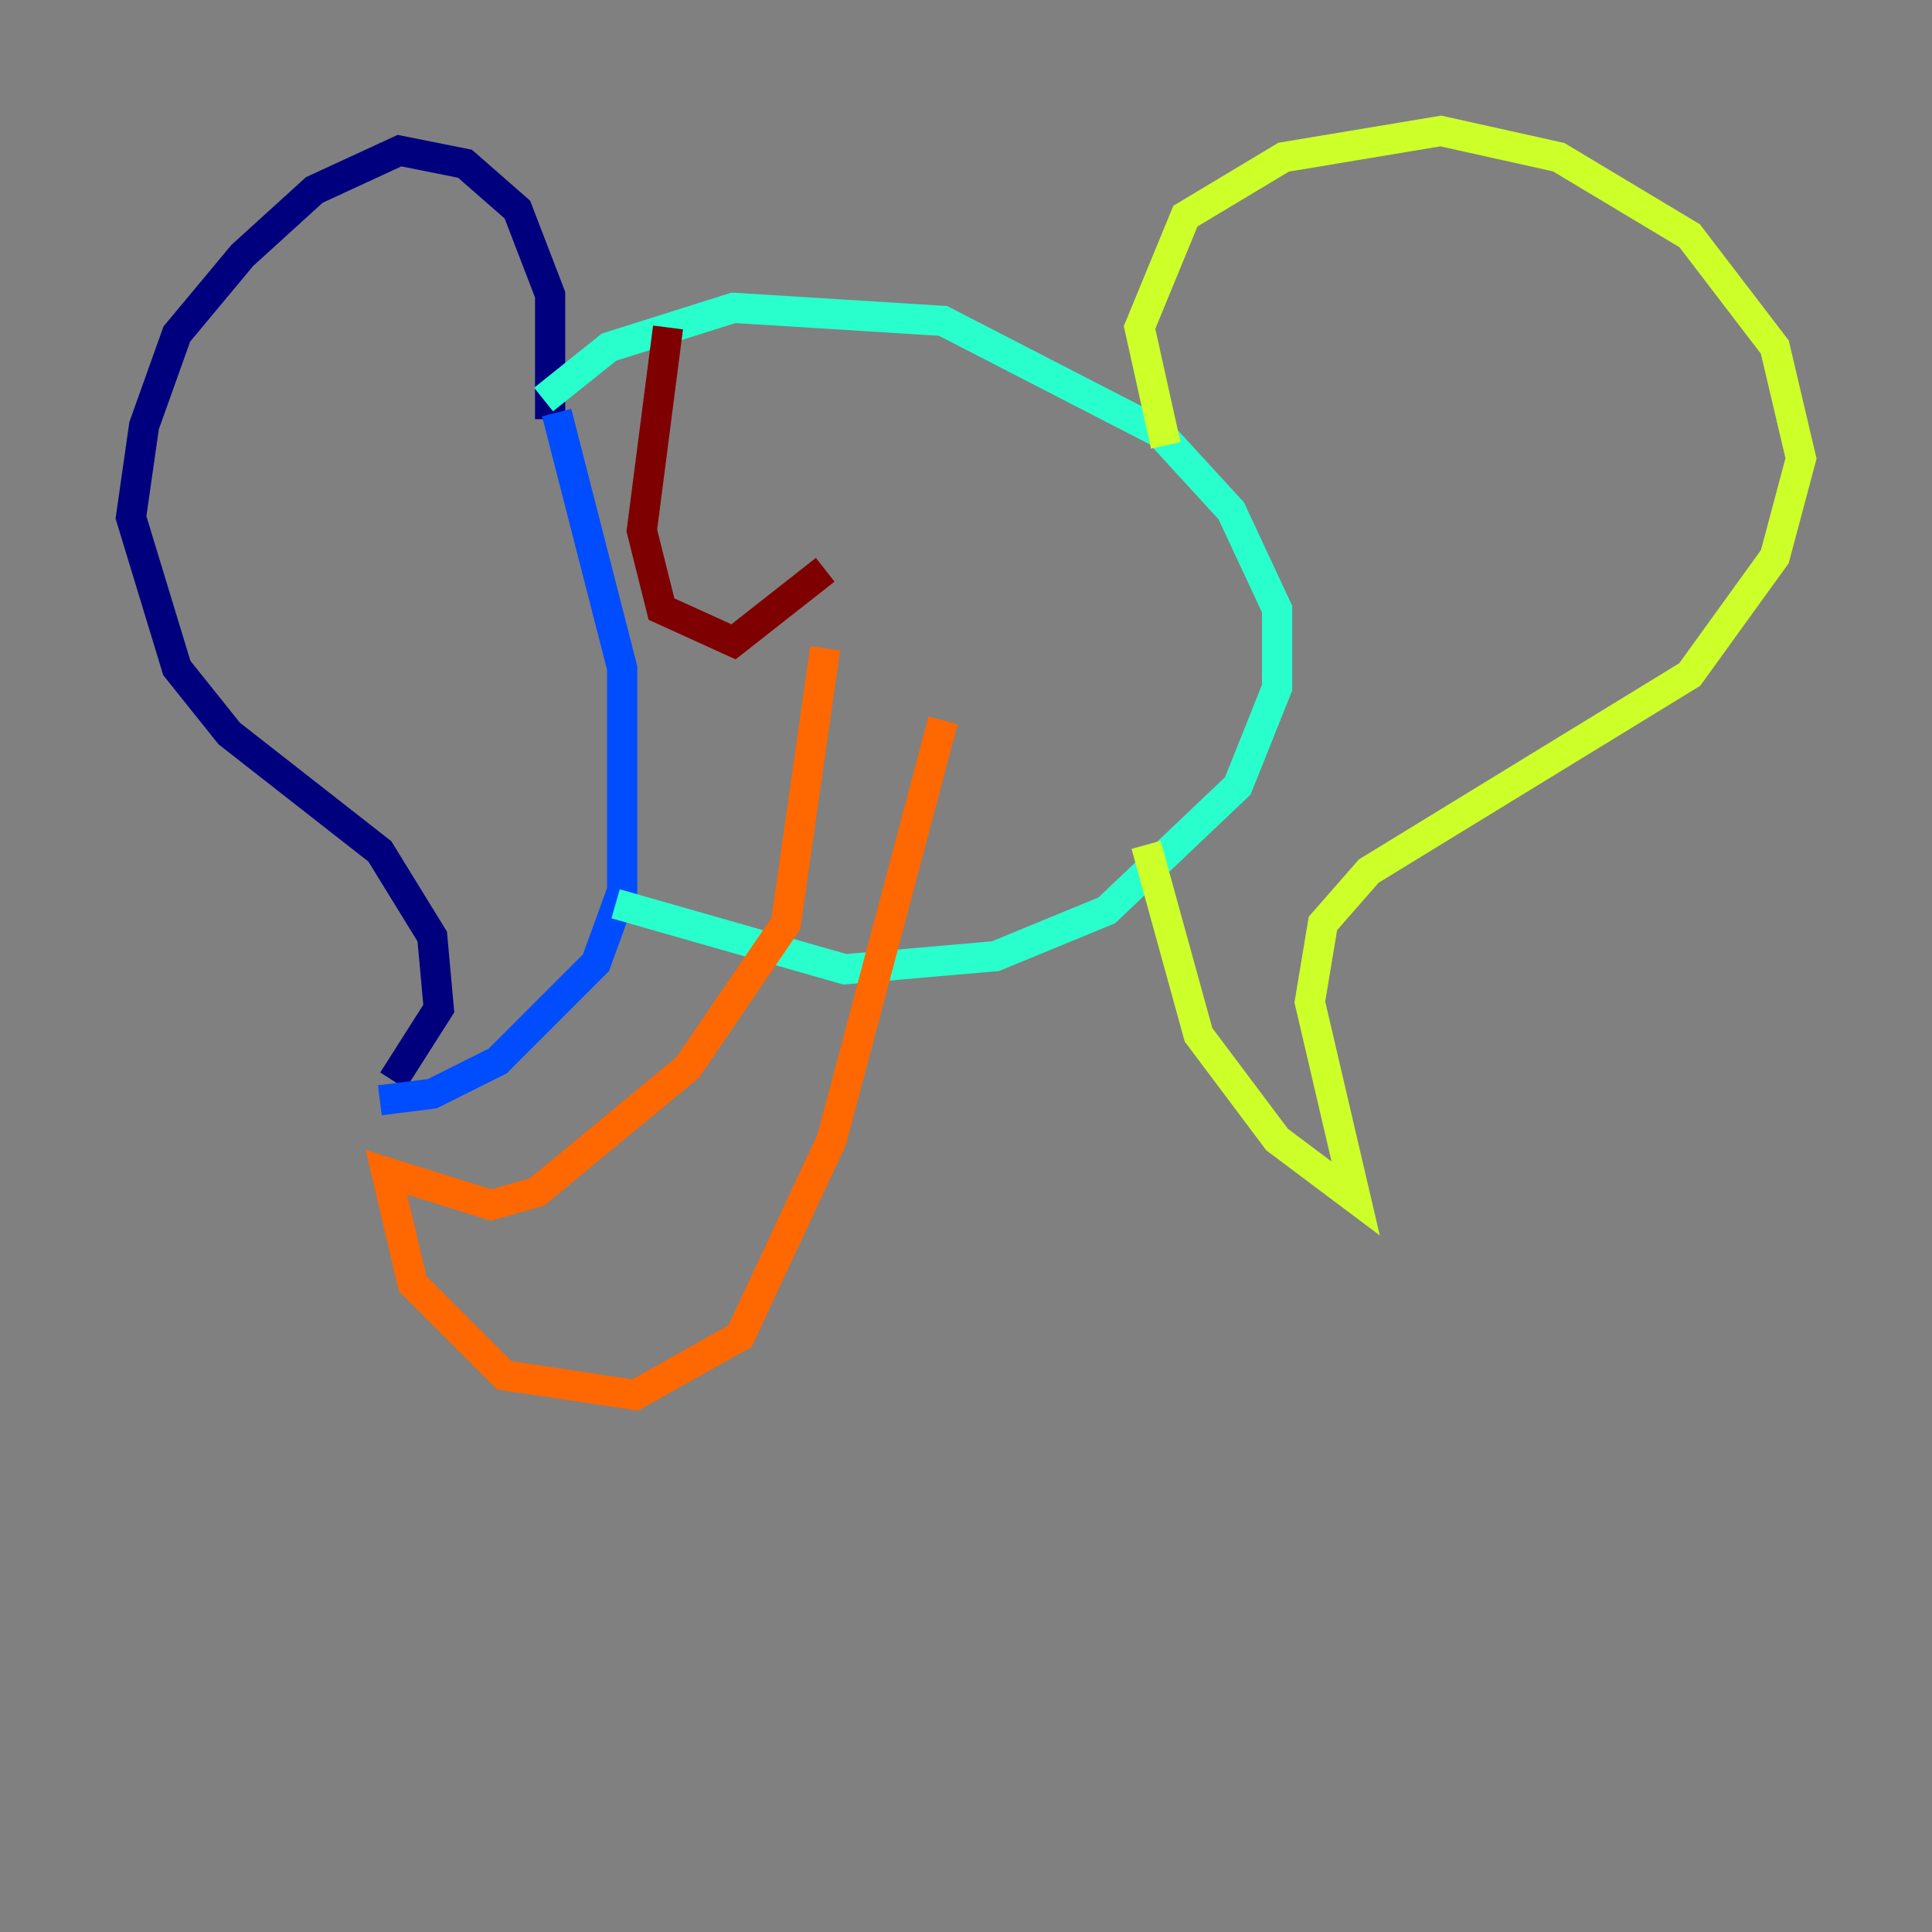 <?xml version="1.0" encoding="utf-8" ?>
<svg baseProfile="tiny" height="128" version="1.2" viewBox="0,0,128,128" width="128" xmlns="http://www.w3.org/2000/svg" xmlns:ev="http://www.w3.org/2001/xml-events" xmlns:xlink="http://www.w3.org/1999/xlink"><rect x="0" y="0" width="128" height="128" fill="#808080" stroke="none"/><defs /><polyline fill="none" points="36.447,27.77 36.447,19.525 34.278,13.885 30.807,10.848 26.468,9.98 20.827,12.583 16.054,16.922 11.715,22.129 9.546,28.203 8.678,34.278 11.715,44.258 15.186,48.597 25.166,56.407 28.637,62.047 29.071,66.82 26.034,71.593" stroke="#00007f" stroke-width="2" /><polyline fill="none" points="25.166,72.895 28.637,72.461 32.976,70.291 39.485,63.783 41.22,59.01 41.22,44.258 36.881,27.336" stroke="#004cff" stroke-width="2" /><polyline fill="none" points="36.014,26.468 40.352,22.997 48.597,20.393 62.481,21.261 76.8,28.637 81.573,33.844 84.61,40.352 84.61,45.559 82.007,52.068 73.329,60.312 65.953,63.349 55.973,64.217 40.786,59.878" stroke="#29ffcd" stroke-width="2" /><polyline fill="none" points="77.234,29.505 75.498,21.695 78.536,14.319 85.044,10.414 95.458,8.678 103.268,10.414 111.946,15.62 117.586,22.997 119.322,30.373 117.586,36.881 111.946,44.691 90.685,57.709 87.647,61.18 86.78,66.386 89.817,79.403 84.61,75.498 79.403,68.556 75.932,55.973" stroke="#cdff29" stroke-width="2" /><polyline fill="none" points="54.671,42.956 52.068,61.18 45.559,70.725 35.58,78.969 32.542,79.837 25.6,77.668 27.336,85.044 33.41,91.119 42.088,92.42 49.031,88.515 55.105,75.498 62.481,47.729" stroke="#ff6700" stroke-width="2" /><polyline fill="none" points="44.258,21.695 42.522,35.146 43.824,40.352 48.597,42.522 54.671,37.749" stroke="#7f0000" stroke-width="2" /></svg>